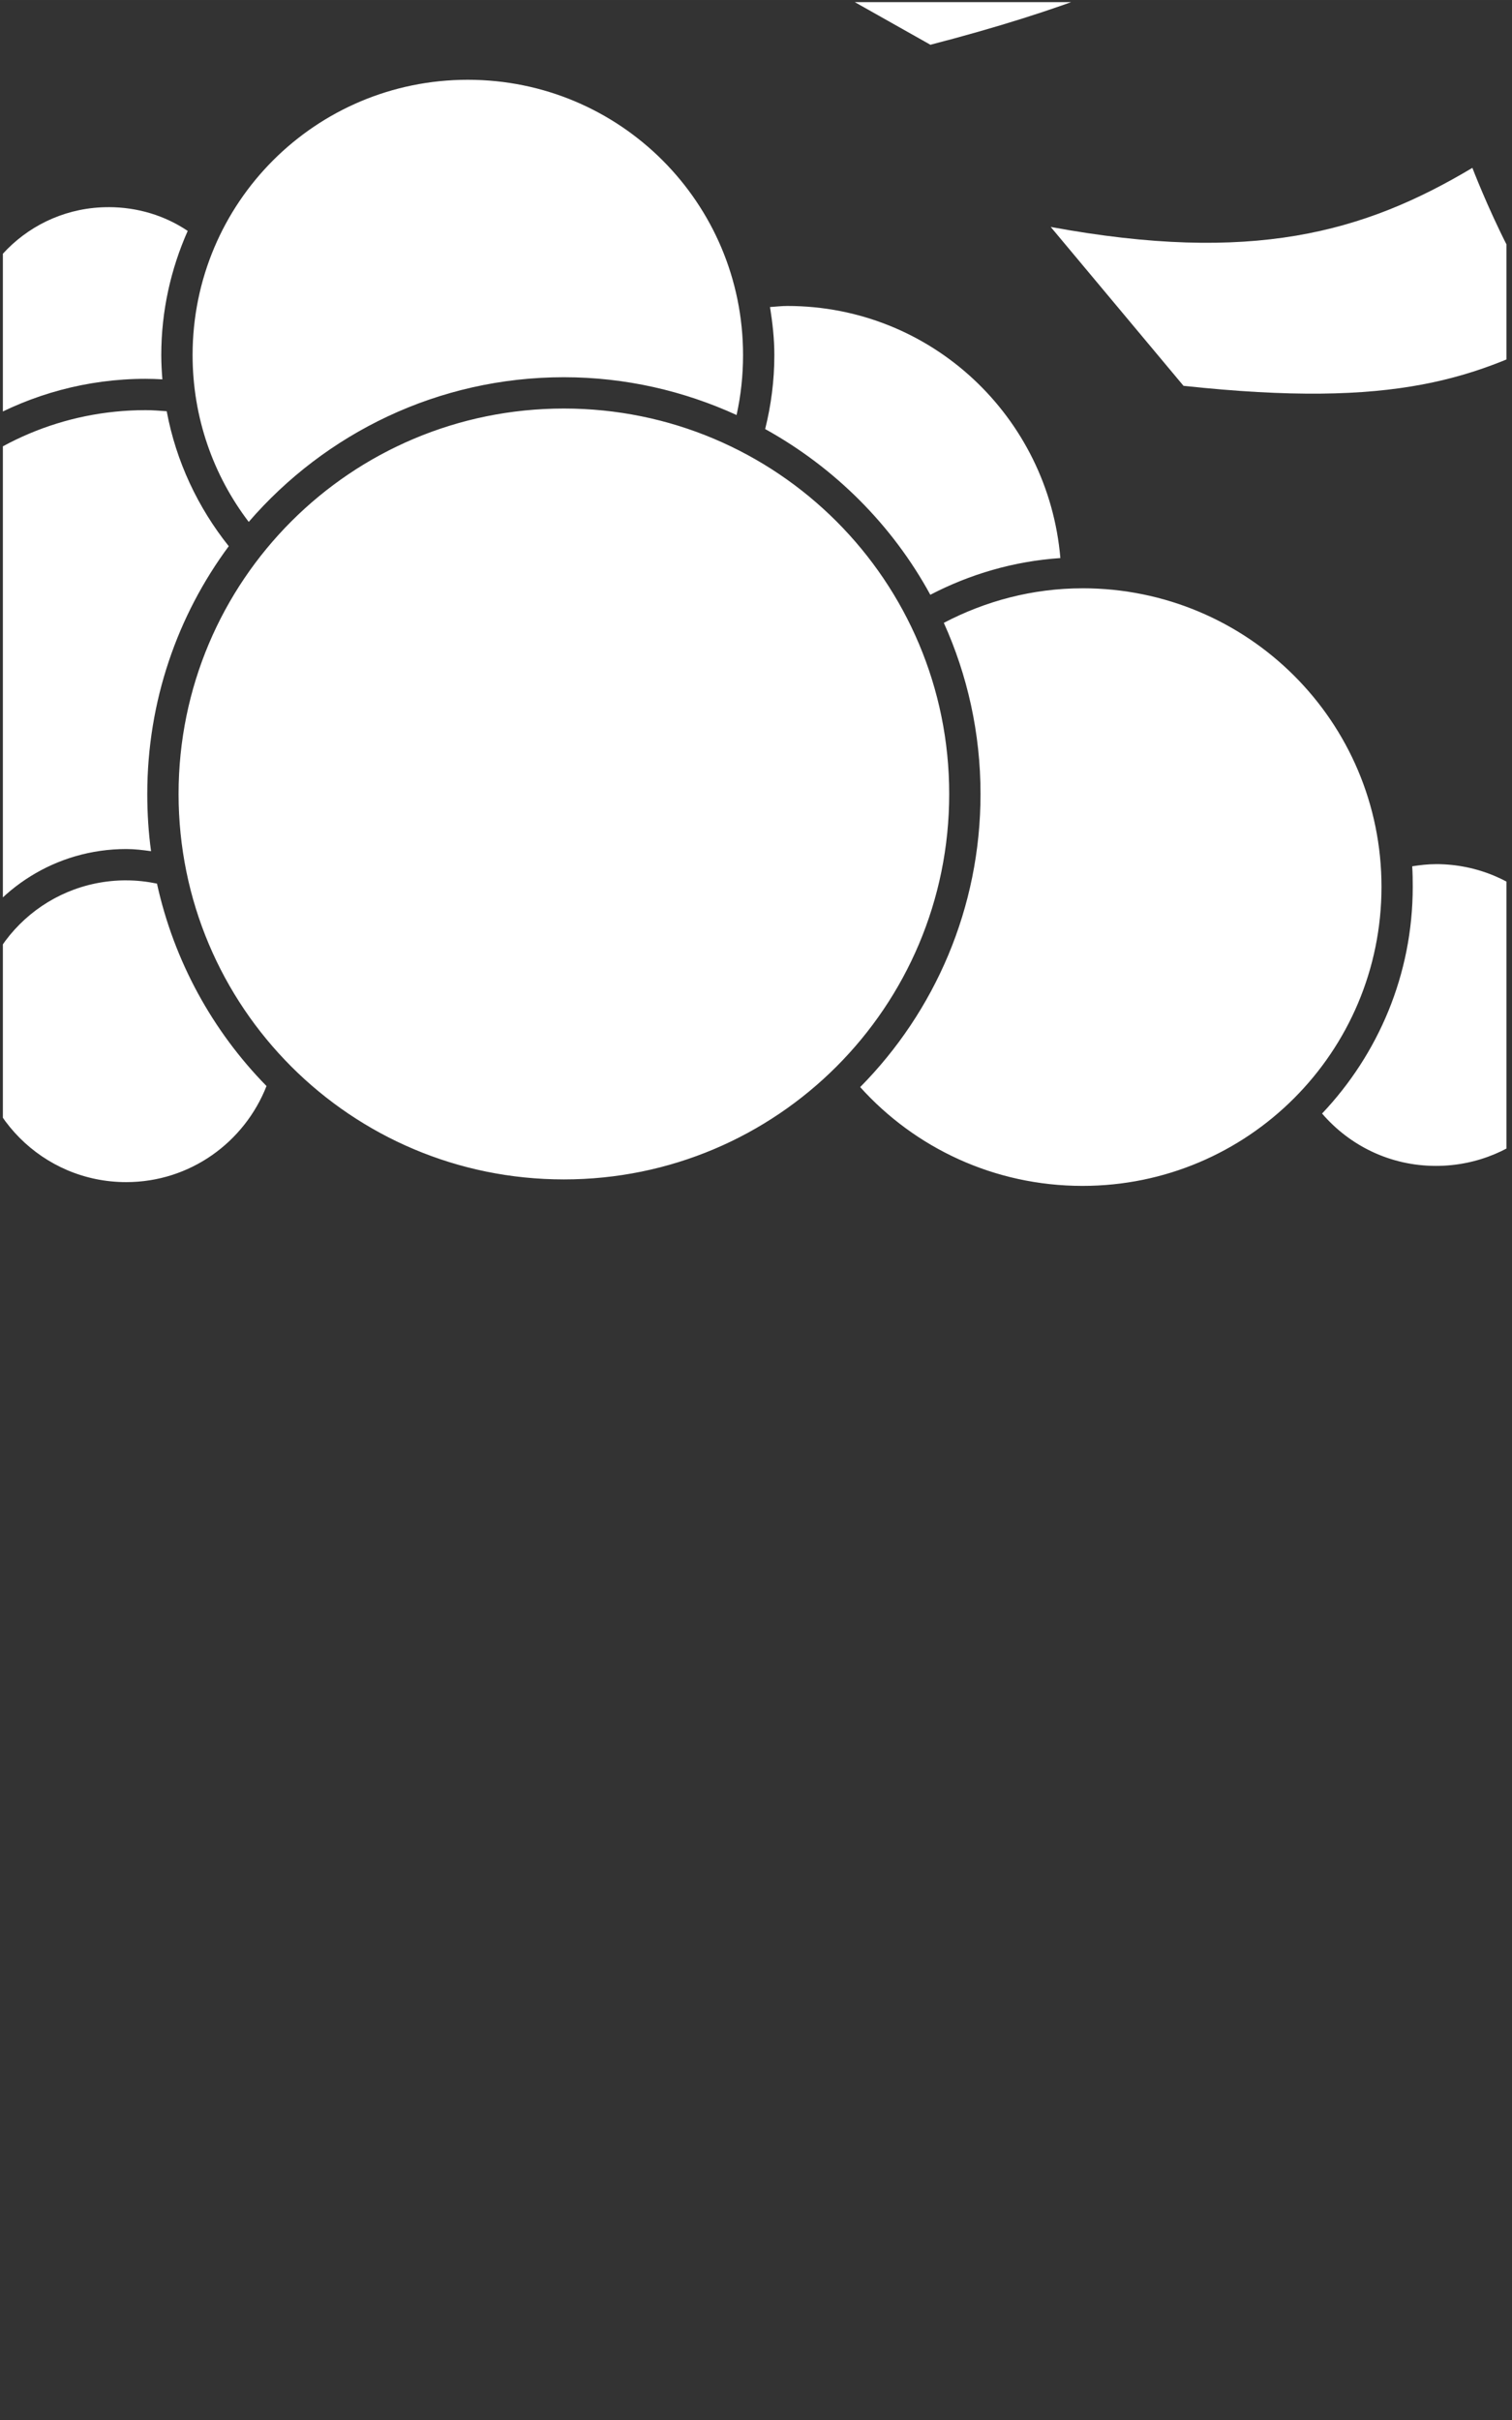 <?xml version="1.0" encoding="UTF-8" standalone="no"?>
<!-- Created with Inkscape (http://www.inkscape.org/) -->

<svg
   xmlns:dc="http://purl.org/dc/elements/1.1/"
   xmlns:cc="http://creativecommons.org/ns#"
   xmlns:rdf="http://www.w3.org/1999/02/22-rdf-syntax-ns#"
   xmlns:svg="http://www.w3.org/2000/svg"
   xmlns="http://www.w3.org/2000/svg"
   xmlns:xlink="http://www.w3.org/1999/xlink"
   xmlns:sodipodi="http://sodipodi.sourceforge.net/DTD/sodipodi-0.dtd"
   xmlns:inkscape="http://www.inkscape.org/namespaces/inkscape"
   width="52.211mm"
   height="83.538mm"
   viewBox="0 0 185 296"
   id="svg5620"
   version="1.1"
   inkscape:version="0.91 r13725"
   sodipodi:docname="coversmall.svg"
   inkscape:export-filename="/home/flypig/Documents/Development/Projects/ownNotes/Sailfish/ownNotes/icons/coversmall.png"
   inkscape:export-xdpi="90"
   inkscape:export-ydpi="90">
  <rect x="0" y="0" width="185" height="296" fill="#333333" stroke="none"/>
  <defs
     id="defs5622">
    <linearGradient
       x1="45"
       y1="10"
       x2="45"
       y2="80"
       id="linearGradient3019"
       xlink:href="#linearGradient3789"
       gradientUnits="userSpaceOnUse"
       gradientTransform="matrix(-0.956,0,0,0.956,397.4,480.187)"
       spreadMethod="reflect" />
    <linearGradient
       id="linearGradient3789">
      <stop
         id="stop3791"
         style="stop-color:#1d2d44;stop-opacity:1"
         offset="0" />
      <stop
         id="stop3793"
         style="stop-color:#3b5c8b;stop-opacity:1"
         offset="1" />
    </linearGradient>
    <clipPath
       clipPathUnits="userSpaceOnUse"
       id="clipPath4184">
      <rect
         style="color:#000000;clip-rule:nonzero;display:inline;overflow:visible;visibility:visible;opacity:1;isolation:auto;mix-blend-mode:normal;color-interpolation:sRGB;color-interpolation-filters:linearRGB;solid-color:#000000;solid-opacity:1;fill:none;fill-opacity:1;fill-rule:nonzero;stroke:#ff0000;stroke-width:1;stroke-linecap:butt;stroke-linejoin:miter;stroke-miterlimit:4;stroke-dasharray:none;stroke-dashoffset:0;stroke-opacity:1;marker:none;color-rendering:auto;image-rendering:auto;shape-rendering:auto;text-rendering:auto;enable-background:accumulate"
         id="rect4186"
         width="65.007"
         height="104.223"
         x="318.34"
         y="510.803" />
    </clipPath>
  </defs>
  <sodipodi:namedview
     id="base"
     pagecolor="#000000"
     bordercolor="#666666"
     borderopacity="1.0"
     inkscape:pageopacity="0"
     inkscape:pageshadow="2"
     inkscape:zoom="1.4"
     inkscape:cx="78.200504"
     inkscape:cy="193.55913"
     inkscape:document-units="px"
     inkscape:current-layer="layer1"
     showgrid="false"
     inkscape:window-width="1350"
     inkscape:window-height="821"
     inkscape:window-x="294"
     inkscape:window-y="74"
     inkscape:window-maximized="0"
     fit-margin-top="0"
     fit-margin-left="0"
     fit-margin-right="0"
     fit-margin-bottom="0" />
  <g
     inkscape:label="Layer 1"
     inkscape:groupmode="layer"
     id="layer1"
     transform="translate(-291.707,-340.135)">
    <g
       id="g6380"
       transform="matrix(2.83,0,0,2.83,-608.845,-1105.178)"
       clip-path="url(#clipPath4184)">
      <path
         transform="translate(353.658,737.984)"
         clip-path="none"
         sodipodi:nodetypes="sscscsssscscscsscscccsssssssscscsccsscscssscsscscsccccscsscccssccc"
         id="circle238-3"
         d="m -15.216,-223.825 c -6.582,0 -11.899,5.317 -11.899,11.899 0,2.713 0.903,5.21 2.427,7.21 3.304,-3.824 8.181,-6.253 13.626,-6.253 2.664,0 5.19,0.593 7.466,1.633 0.184,-0.833 0.28,-1.7 0.28,-2.59 0,-6.582 -5.317,-11.899 -11.899,-11.899 z m -15.539,5.506 c -3.428,0 -6.183,2.779 -6.183,6.206 0,1.11 0.286,2.158 0.793,3.056 2.068,-1.167 4.46,-1.843 7,-1.843 0.245,0 0.481,0.01 0.723,0.023 -0.027,-0.347 -0.047,-0.696 -0.047,-1.05 0,-1.909 0.415,-3.726 1.143,-5.366 -0.981,-0.658 -2.156,-1.027 -3.43,-1.027 z m 29.352,4.27 c -0.253,0 -0.497,0.031 -0.747,0.047 0.108,0.68 0.187,1.367 0.187,2.077 0,1.105 -0.141,2.171 -0.397,3.196 3.003,1.662 5.497,4.148 7.14,7.163 1.704,-0.887 3.605,-1.451 5.623,-1.587 -0.52,-6.098 -5.572,-10.896 -11.806,-10.896 z m -9.659,4.433 c -9.21,0 -16.659,7.448 -16.659,16.659 0,9.21 7.449,16.659 16.659,16.659 9.21,0 16.659,-7.449 16.659,-16.659 0,-9.211 -7.449,-16.659 -16.659,-16.659 z m -18.082,0.07 c -7.145,0 -12.926,5.781 -12.926,12.926 0,4.206 2.004,7.93 5.11,10.289 1.309,-2.525 3.939,-4.246 6.976,-4.246 0.367,0 0.719,0.044 1.073,0.093 -0.111,-0.808 -0.163,-1.635 -0.163,-2.473 0,-4.009 1.305,-7.715 3.523,-10.709 -1.328,-1.662 -2.278,-3.658 -2.683,-5.833 -0.3,-0.021 -0.604,-0.047 -0.91,-0.047 z m 40.504,7.7 c -2.17,0 -4.202,0.554 -5.996,1.493 1.019,2.257 1.587,4.761 1.587,7.396 0,4.934 -1.984,9.414 -5.203,12.669 2.365,2.626 5.796,4.27 9.613,4.27 7.145,0 12.926,-5.781 12.926,-12.926 0,-7.145 -5.781,-12.903 -12.926,-12.903 z m -54.69,1.703 c -6.582,0 -11.923,5.294 -11.923,11.876 0,6.582 5.341,11.923 11.923,11.923 2.505,0 4.826,-0.781 6.743,-2.1 -0.792,-1.231 -1.26,-2.703 -1.26,-4.27 0,-0.813 0.12,-1.595 0.35,-2.333 -3.589,-2.594 -5.926,-6.814 -5.926,-11.573 0,-1.209 0.159,-2.378 0.443,-3.5 -0.118,-0.004 -0.231,-0.023 -0.35,-0.023 z m 69.972,10.219 c -0.351,0 -0.691,0.04 -1.027,0.093 0.019,0.297 0.023,0.585 0.023,0.887 0,3.795 -1.497,7.24 -3.92,9.799 1.192,1.386 2.942,2.263 4.923,2.263 3.608,0 6.533,-2.901 6.533,-6.51 0,-3.608 -2.925,-6.533 -6.533,-6.533 z m -56.627,0.7 c -3.608,0 -6.51,2.902 -6.51,6.51 0,3.608 2.902,6.533 6.51,6.533 2.766,0 5.113,-1.726 6.066,-4.153 -2.326,-2.369 -3.998,-5.391 -4.736,-8.749 -0.432,-0.089 -0.871,-0.14 -1.33,-0.14 z"
         style="color:#000000;font-style:normal;font-variant:normal;font-weight:normal;font-stretch:normal;font-size:medium;line-height:normal;font-family:Sans;-inkscape-font-specification:Sans;text-indent:0;text-align:start;text-decoration:none;text-decoration-line:none;letter-spacing:normal;word-spacing:normal;text-transform:none;direction:ltr;block-progression:tb;writing-mode:lr-tb;baseline-shift:baseline;text-anchor:start;display:inline;overflow:visible;visibility:visible;fill:#ffffff;fill-opacity:1;stroke:none;stroke-width:4;marker:none;enable-background:accumulate"
         inkscape:connector-curvature="0" />
      <path
         sodipodi:nodetypes="ccccc"
         inkscape:connector-curvature="0"
         id="path4912"
         d="m 348.391,506.982 c 11.21,-2.033 16.422,-5.856 20.817,-11.389 0,0 6.238,7.017 8.437,6.28 -4.046,4.639 -7.649,7.773 -19.202,10.773 z"
         style="fill:#ffffff;fill-rule:evenodd;stroke:none;stroke-width:1px;stroke-linecap:butt;stroke-linejoin:miter;stroke-opacity:1" />
      <path
         sodipodi:nodetypes="ccccc"
         inkscape:connector-curvature="0"
         id="path4912-2"
         d="m 323.363,497.308 c 9.033,0.927 13.87,-0.846 18.46,-4.108 0,0 3.221,6.754 5.068,6.677 -4.125,2.655 -7.578,4.256 -17.087,3.994 z"
         style="display:inline;fill:#ffffff;fill-rule:evenodd;stroke:none;stroke-width:1px;stroke-linecap:butt;stroke-linejoin:miter;stroke-opacity:1" />
      <path
         sodipodi:nodetypes="ccccc"
         inkscape:connector-curvature="0"
         id="path4912-0"
         d="m 363.644,520.52 c 8.692,1.6 13.523,0.255 18.23,-2.554 0,0 2.602,6.803 4.4,6.871 -4.209,2.256 -7.683,3.542 -16.889,2.55 z"
         style="display:inline;fill:#ffffff;fill-rule:evenodd;stroke:none;stroke-width:1px;stroke-linecap:butt;stroke-linejoin:miter;stroke-opacity:1" />
    </g>
  </g>
</svg>

